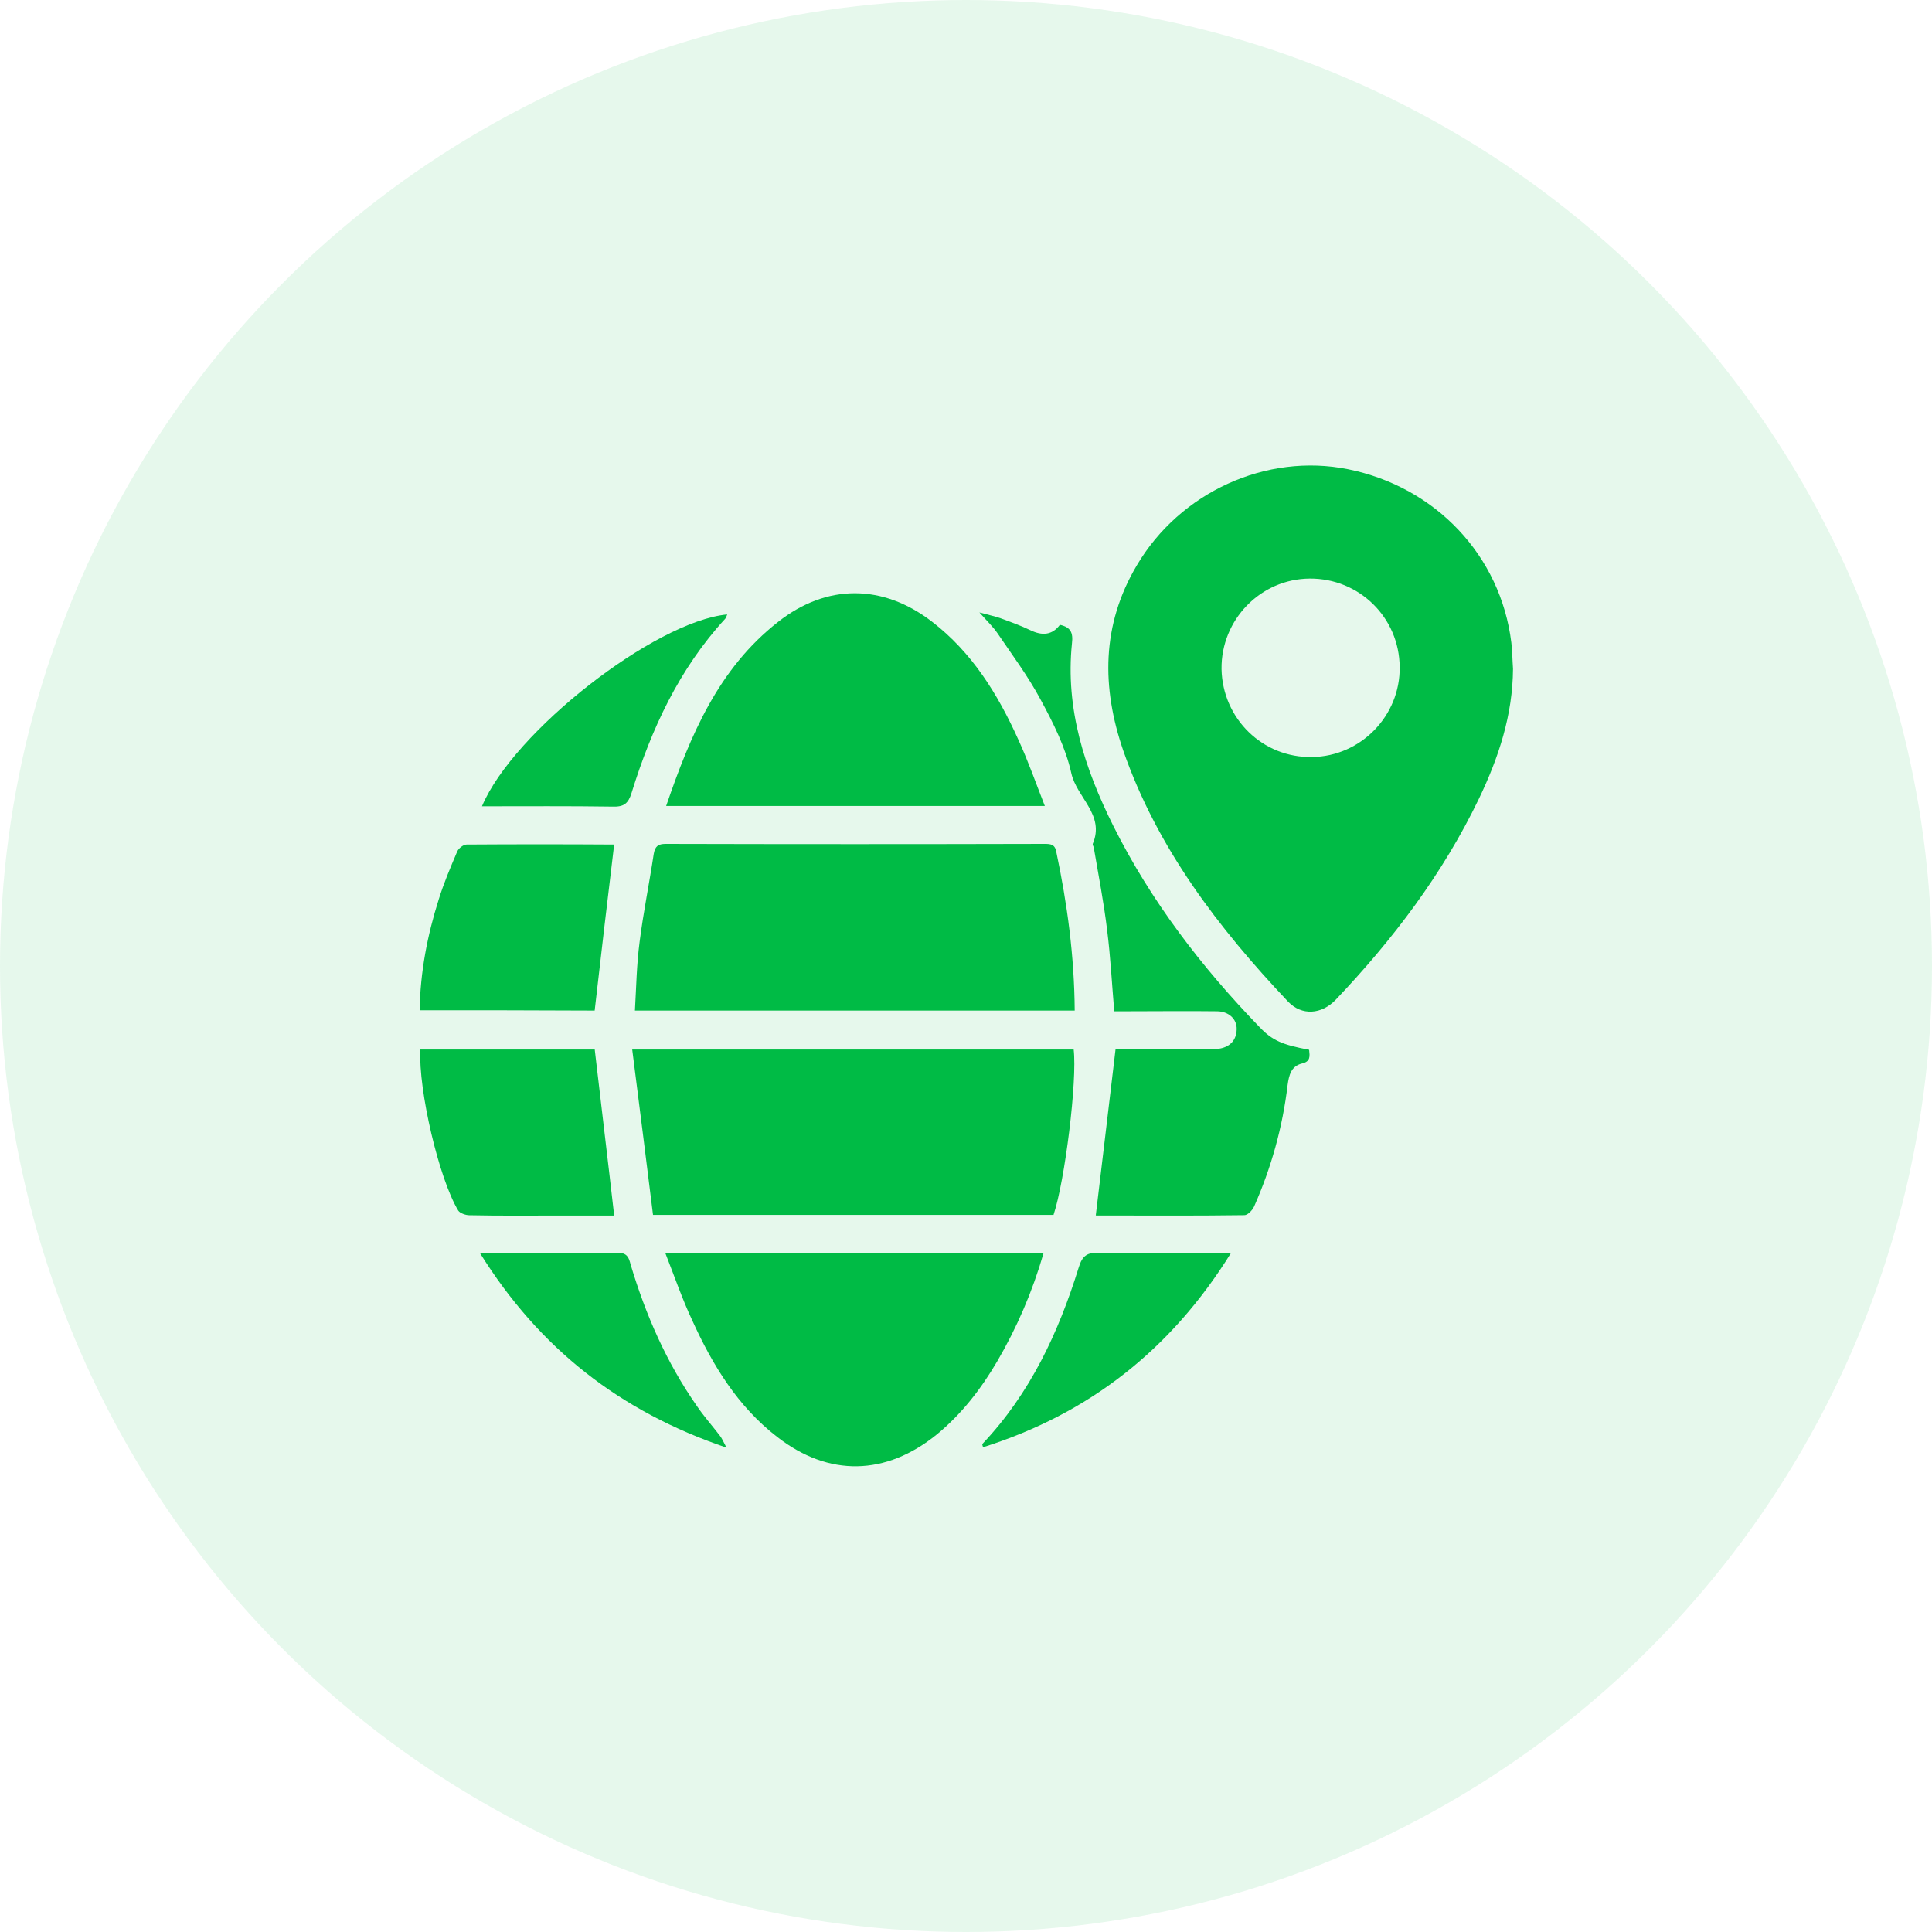 <svg width="30" height="30" viewBox="0 0 30 30" fill="none" xmlns="http://www.w3.org/2000/svg">
<circle cx="15" cy="15" r="15" fill="#00BB45" fill-opacity="0.1"/>
<path d="M23.494 10.385C23.489 11.104 23.271 11.765 22.963 12.406C22.401 13.573 21.63 14.588 20.744 15.521C20.521 15.755 20.213 15.776 20 15.552C18.916 14.406 17.968 13.166 17.442 11.656C17.104 10.672 17.104 9.703 17.651 8.781C18.323 7.64 19.666 7.031 20.932 7.286C22.297 7.562 23.302 8.63 23.468 9.979C23.484 10.109 23.484 10.25 23.494 10.385ZM21.734 10.359C21.729 9.588 21.104 8.979 20.338 8.984C19.573 8.989 18.958 9.625 18.968 10.39C18.984 11.161 19.609 11.771 20.375 11.755C21.13 11.745 21.744 11.114 21.734 10.359Z" fill="#00BB45"/>
<path d="M16.688 15.692C14.406 15.692 12.151 15.692 9.859 15.692C9.88 15.333 9.885 14.979 9.932 14.624C9.99 14.166 10.083 13.713 10.151 13.26C10.172 13.14 10.219 13.104 10.338 13.104C12.297 13.109 14.255 13.109 16.219 13.104C16.312 13.104 16.38 13.109 16.401 13.223C16.573 14.036 16.682 14.848 16.688 15.692Z" fill="#00BB45"/>
<path d="M10.14 18.865C10.036 18.016 9.927 17.167 9.817 16.297C12.135 16.297 14.401 16.297 16.672 16.297C16.729 16.776 16.536 18.338 16.359 18.865C14.307 18.865 12.255 18.865 10.14 18.865Z" fill="#00BB45"/>
<path d="M16.224 12.515C14.24 12.515 12.302 12.515 10.344 12.515C10.719 11.421 11.151 10.385 12.083 9.656C12.838 9.062 13.708 9.067 14.469 9.651C15.094 10.13 15.495 10.781 15.812 11.484C15.963 11.812 16.083 12.156 16.224 12.515Z" fill="#00BB45"/>
<path d="M10.333 19.463C12.307 19.463 14.245 19.463 16.203 19.463C16.031 20.057 15.791 20.614 15.484 21.14C15.234 21.567 14.932 21.958 14.546 22.275C13.755 22.916 12.87 22.937 12.067 22.312C11.453 21.838 11.062 21.192 10.75 20.505C10.593 20.171 10.474 19.822 10.333 19.463Z" fill="#00BB45"/>
<path d="M17.323 16.286C17.802 16.286 18.297 16.286 18.791 16.286C18.843 16.286 18.895 16.291 18.948 16.281C19.109 16.249 19.198 16.145 19.203 15.984C19.208 15.822 19.078 15.703 18.895 15.703C18.432 15.697 17.974 15.703 17.51 15.703C17.442 15.703 17.369 15.703 17.302 15.703C17.265 15.27 17.244 14.859 17.192 14.447C17.14 14.015 17.057 13.588 16.984 13.161C16.979 13.14 16.963 13.119 16.968 13.104C17.161 12.65 16.718 12.385 16.635 12.005C16.547 11.609 16.354 11.223 16.156 10.859C15.963 10.499 15.718 10.171 15.489 9.833C15.421 9.734 15.328 9.645 15.208 9.51C15.343 9.546 15.437 9.567 15.531 9.598C15.687 9.656 15.849 9.713 16 9.786C16.182 9.874 16.338 9.864 16.458 9.702C16.625 9.739 16.666 9.822 16.645 9.994C16.541 11.005 16.843 11.932 17.286 12.822C17.869 13.989 18.656 15.015 19.557 15.947C19.76 16.161 19.916 16.223 20.328 16.301C20.338 16.4 20.354 16.484 20.213 16.515C20.047 16.557 20.015 16.697 19.994 16.848C19.916 17.505 19.739 18.135 19.474 18.734C19.448 18.791 19.375 18.869 19.323 18.869C18.547 18.88 17.776 18.874 17.015 18.874C17.119 18.015 17.218 17.161 17.323 16.286Z" fill="#00BB45"/>
<path d="M6.516 15.687C6.526 15.093 6.635 14.526 6.812 13.968C6.891 13.713 6.995 13.468 7.099 13.224C7.12 13.171 7.198 13.114 7.245 13.114C8.005 13.109 8.766 13.109 9.526 13.114C9.536 13.114 9.547 13.125 9.536 13.12C9.432 13.979 9.333 14.828 9.234 15.692C8.354 15.687 7.443 15.687 6.516 15.687Z" fill="#00BB45"/>
<path d="M6.527 16.297C7.433 16.297 8.344 16.297 9.235 16.297C9.334 17.151 9.438 18.005 9.537 18.875C9.271 18.875 8.98 18.875 8.693 18.875C8.224 18.875 7.756 18.88 7.287 18.87C7.23 18.87 7.141 18.838 7.115 18.797C6.818 18.307 6.495 16.932 6.527 16.297Z" fill="#00BB45"/>
<path d="M7.484 12.52C7.969 11.364 10.162 9.65 11.292 9.541C11.281 9.567 11.276 9.593 11.26 9.609C10.547 10.385 10.115 11.317 9.807 12.312C9.755 12.479 9.688 12.531 9.51 12.525C8.844 12.515 8.177 12.52 7.484 12.52Z" fill="#00BB45"/>
<path d="M19.114 19.458C18.182 20.958 16.911 21.953 15.265 22.473C15.255 22.442 15.25 22.427 15.255 22.421C15.995 21.64 16.437 20.692 16.75 19.682C16.807 19.494 16.885 19.447 17.067 19.453C17.734 19.468 18.401 19.458 19.114 19.458Z" fill="#00BB45"/>
<path d="M7.453 19.458C8.203 19.458 8.896 19.463 9.594 19.453C9.74 19.453 9.766 19.531 9.792 19.635C10.026 20.417 10.349 21.156 10.818 21.828C10.927 21.99 11.057 22.135 11.177 22.292C11.213 22.338 11.234 22.391 11.281 22.479C9.625 21.917 8.375 20.938 7.453 19.458Z" fill="#00BB45"/>
</svg>
